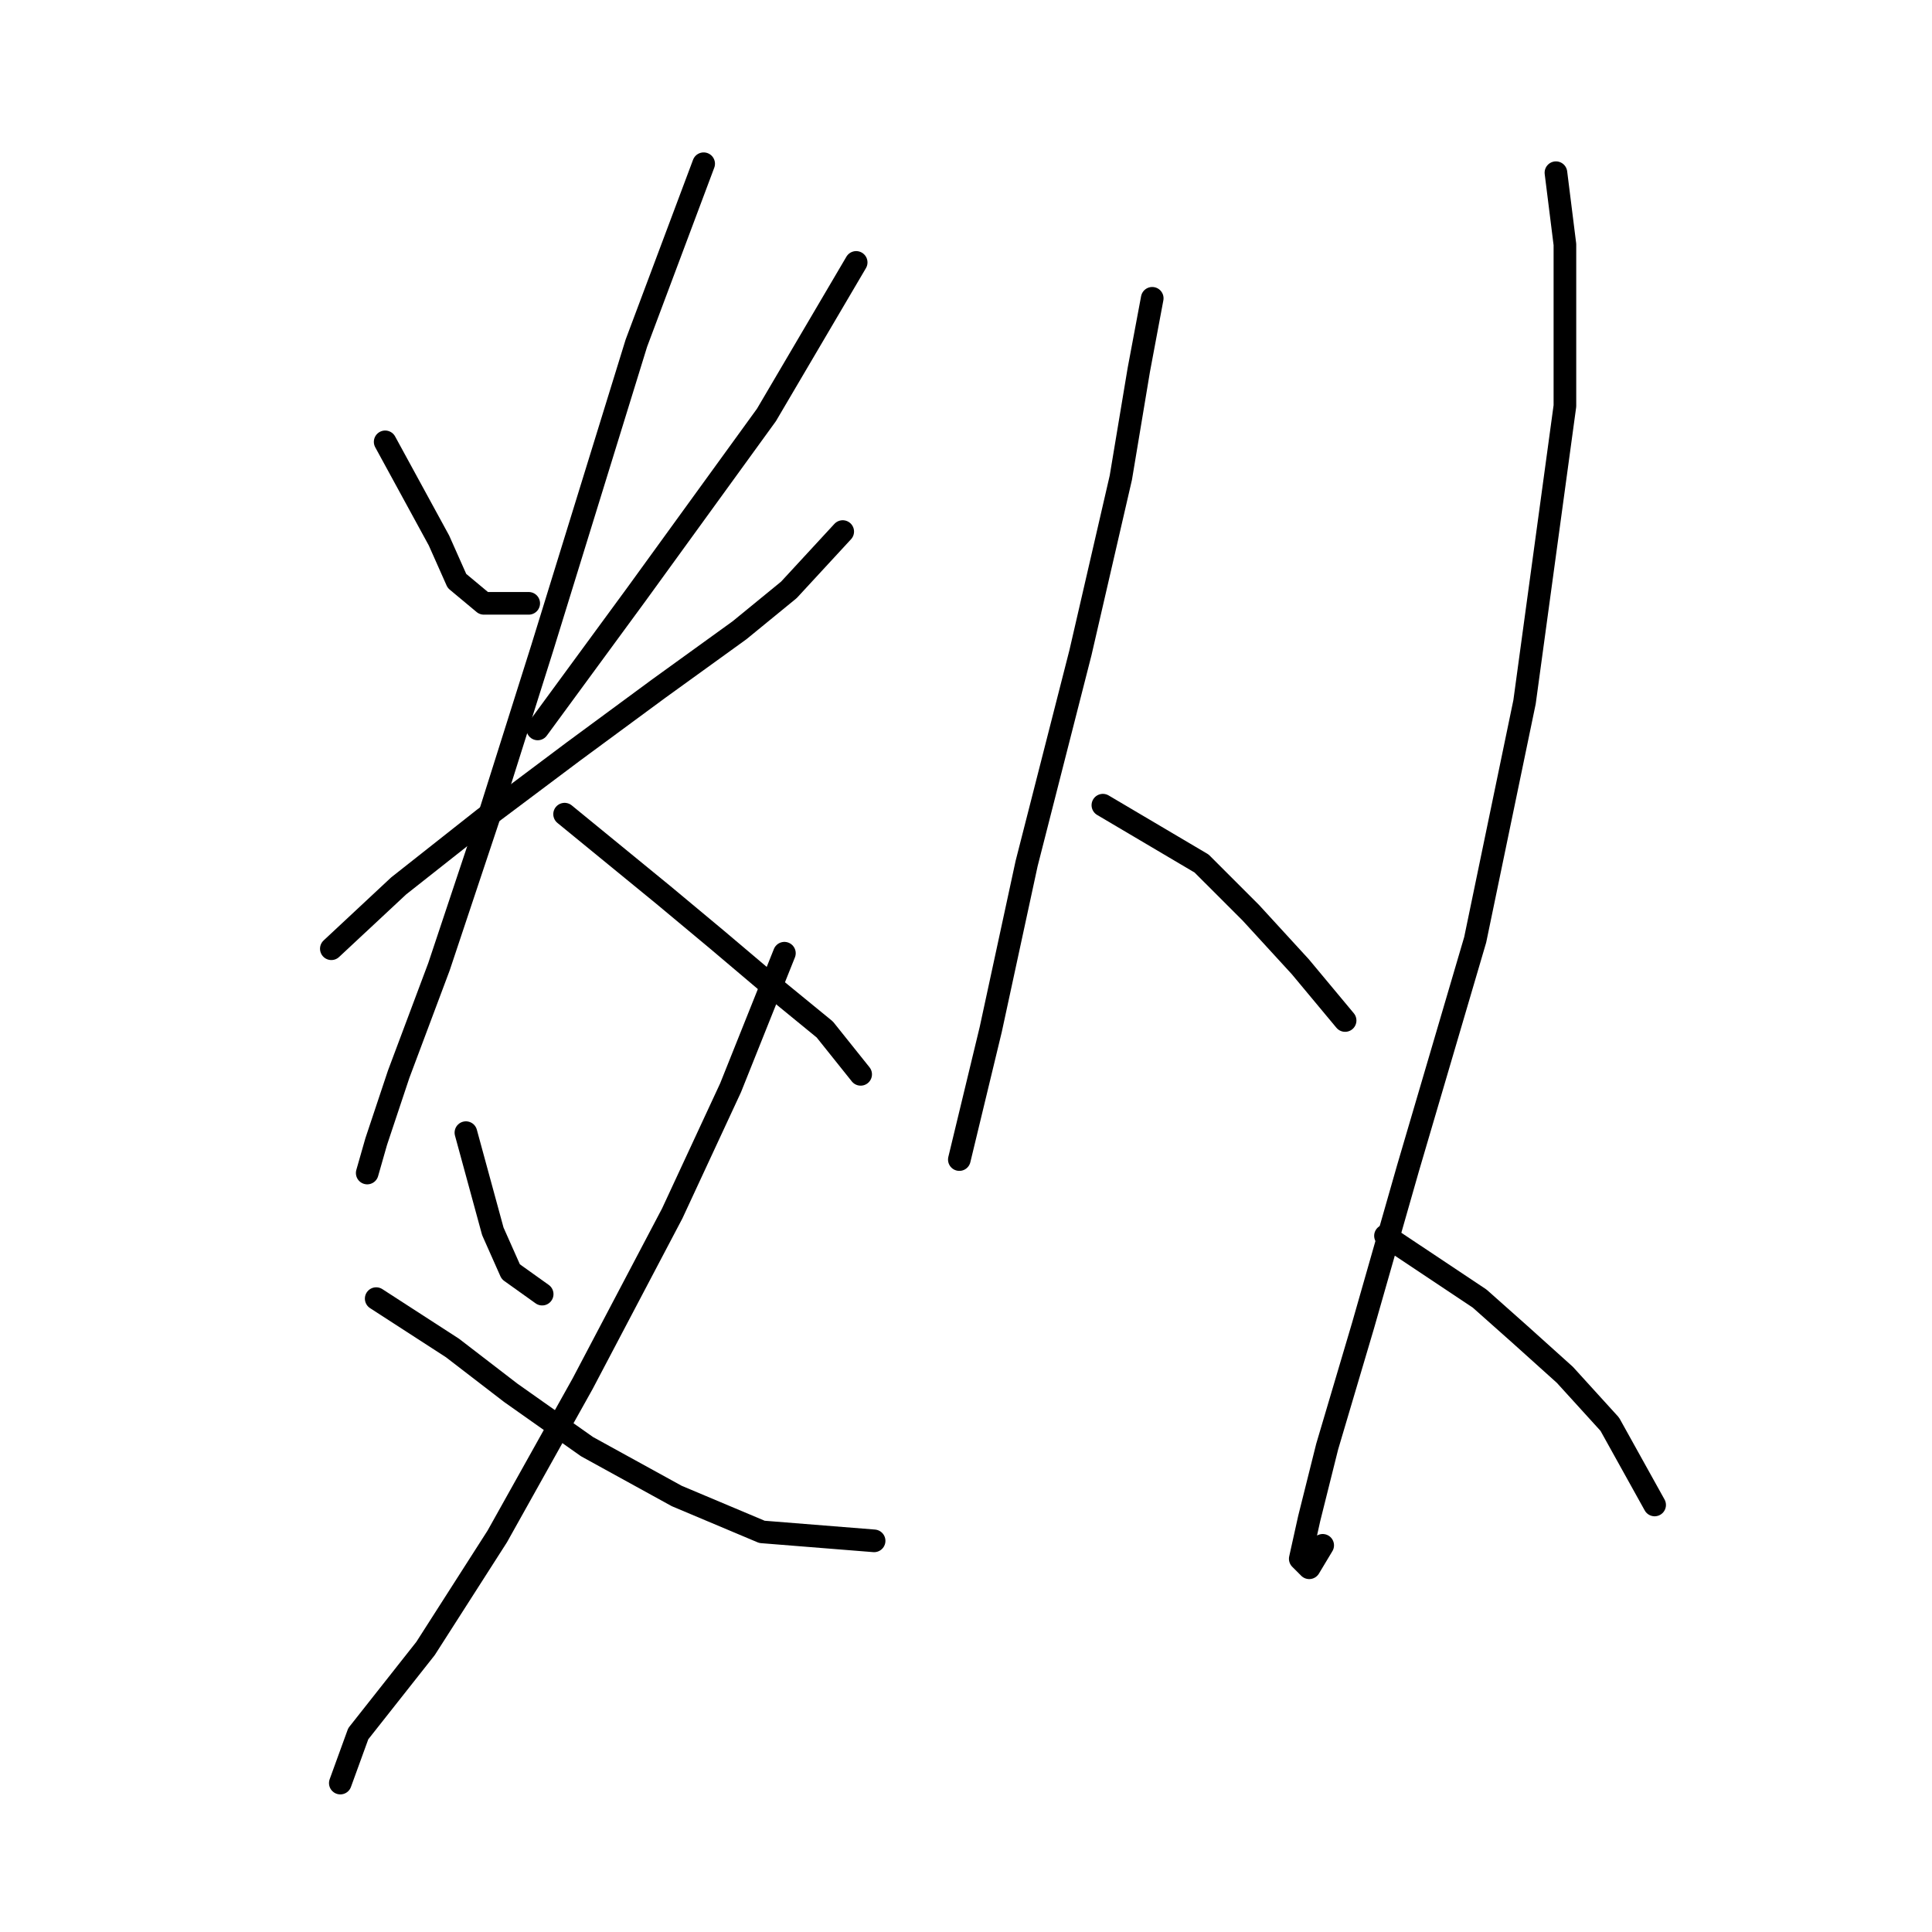 <?xml version="1.0" standalone="no"?>
    <svg width="256" height="256" xmlns="http://www.w3.org/2000/svg" version="1.1">
    <polyline stroke="black" stroke-width="3" stroke-linecap="round" fill="transparent" stroke-linejoin="round" points="51.037 58.547 58.169 71.623 60.547 76.973 64.113 79.945 70.057 79.945 70.057 79.945 " />
        <polyline stroke="black" stroke-width="3" stroke-linecap="round" fill="transparent" stroke-linejoin="round" points="113.447 34.772 101.559 54.981 84.322 78.756 71.246 96.587 71.246 96.587 " />
        <polyline stroke="black" stroke-width="3" stroke-linecap="round" fill="transparent" stroke-linejoin="round" points="43.904 125.712 52.82 117.391 64.113 108.475 76.001 99.559 87.294 91.238 97.993 83.511 104.531 78.162 111.664 70.435 111.664 70.435 " />
        <polyline stroke="black" stroke-width="3" stroke-linecap="round" fill="transparent" stroke-linejoin="round" points="93.238 21.695 84.322 45.471 71.84 85.889 64.708 108.475 58.169 128.09 52.82 142.355 49.848 151.27 48.659 155.431 48.659 155.431 " />
        <polyline stroke="black" stroke-width="3" stroke-linecap="round" fill="transparent" stroke-linejoin="round" points="74.812 107.881 87.889 118.579 95.021 124.523 102.748 131.061 109.286 136.411 114.041 142.355 114.041 142.355 " />
        <polyline stroke="black" stroke-width="3" stroke-linecap="round" fill="transparent" stroke-linejoin="round" points="61.736 150.082 65.302 163.158 67.68 168.507 71.84 171.479 71.84 171.479 " />
        <polyline stroke="black" stroke-width="3" stroke-linecap="round" fill="transparent" stroke-linejoin="round" points="103.937 126.306 96.804 144.138 89.077 160.781 77.19 183.367 65.896 203.576 56.386 218.435 47.471 229.729 45.093 236.267 45.093 236.267 " />
        <polyline stroke="black" stroke-width="3" stroke-linecap="round" fill="transparent" stroke-linejoin="round" points="49.848 172.074 59.953 178.612 67.68 184.556 77.784 191.688 89.672 198.227 100.965 202.982 115.824 204.17 115.824 204.17 " />
        <polyline stroke="black" stroke-width="3" stroke-linecap="round" fill="transparent" stroke-linejoin="round" points="152.676 39.527 150.893 49.037 148.515 63.302 143.166 86.483 136.033 114.419 131.278 136.411 127.118 153.648 127.118 153.648 " />
        <polyline stroke="black" stroke-width="3" stroke-linecap="round" fill="transparent" stroke-linejoin="round" points="146.138 106.692 159.214 114.419 165.752 120.957 172.291 128.09 178.234 135.222 178.234 135.222 " />
        <polyline stroke="black" stroke-width="3" stroke-linecap="round" fill="transparent" stroke-linejoin="round" points="206.17 22.884 207.359 32.394 207.359 53.792 202.01 93.021 195.471 124.523 186.556 154.837 180.612 175.64 175.857 191.688 173.479 201.198 172.291 206.548 173.479 207.737 175.263 204.765 175.263 204.765 " />
        <polyline stroke="black" stroke-width="3" stroke-linecap="round" fill="transparent" stroke-linejoin="round" points="183.584 163.752 196.066 172.074 201.415 176.829 207.359 182.178 213.303 188.716 219.247 199.415 219.247 199.415 " />
        </svg>